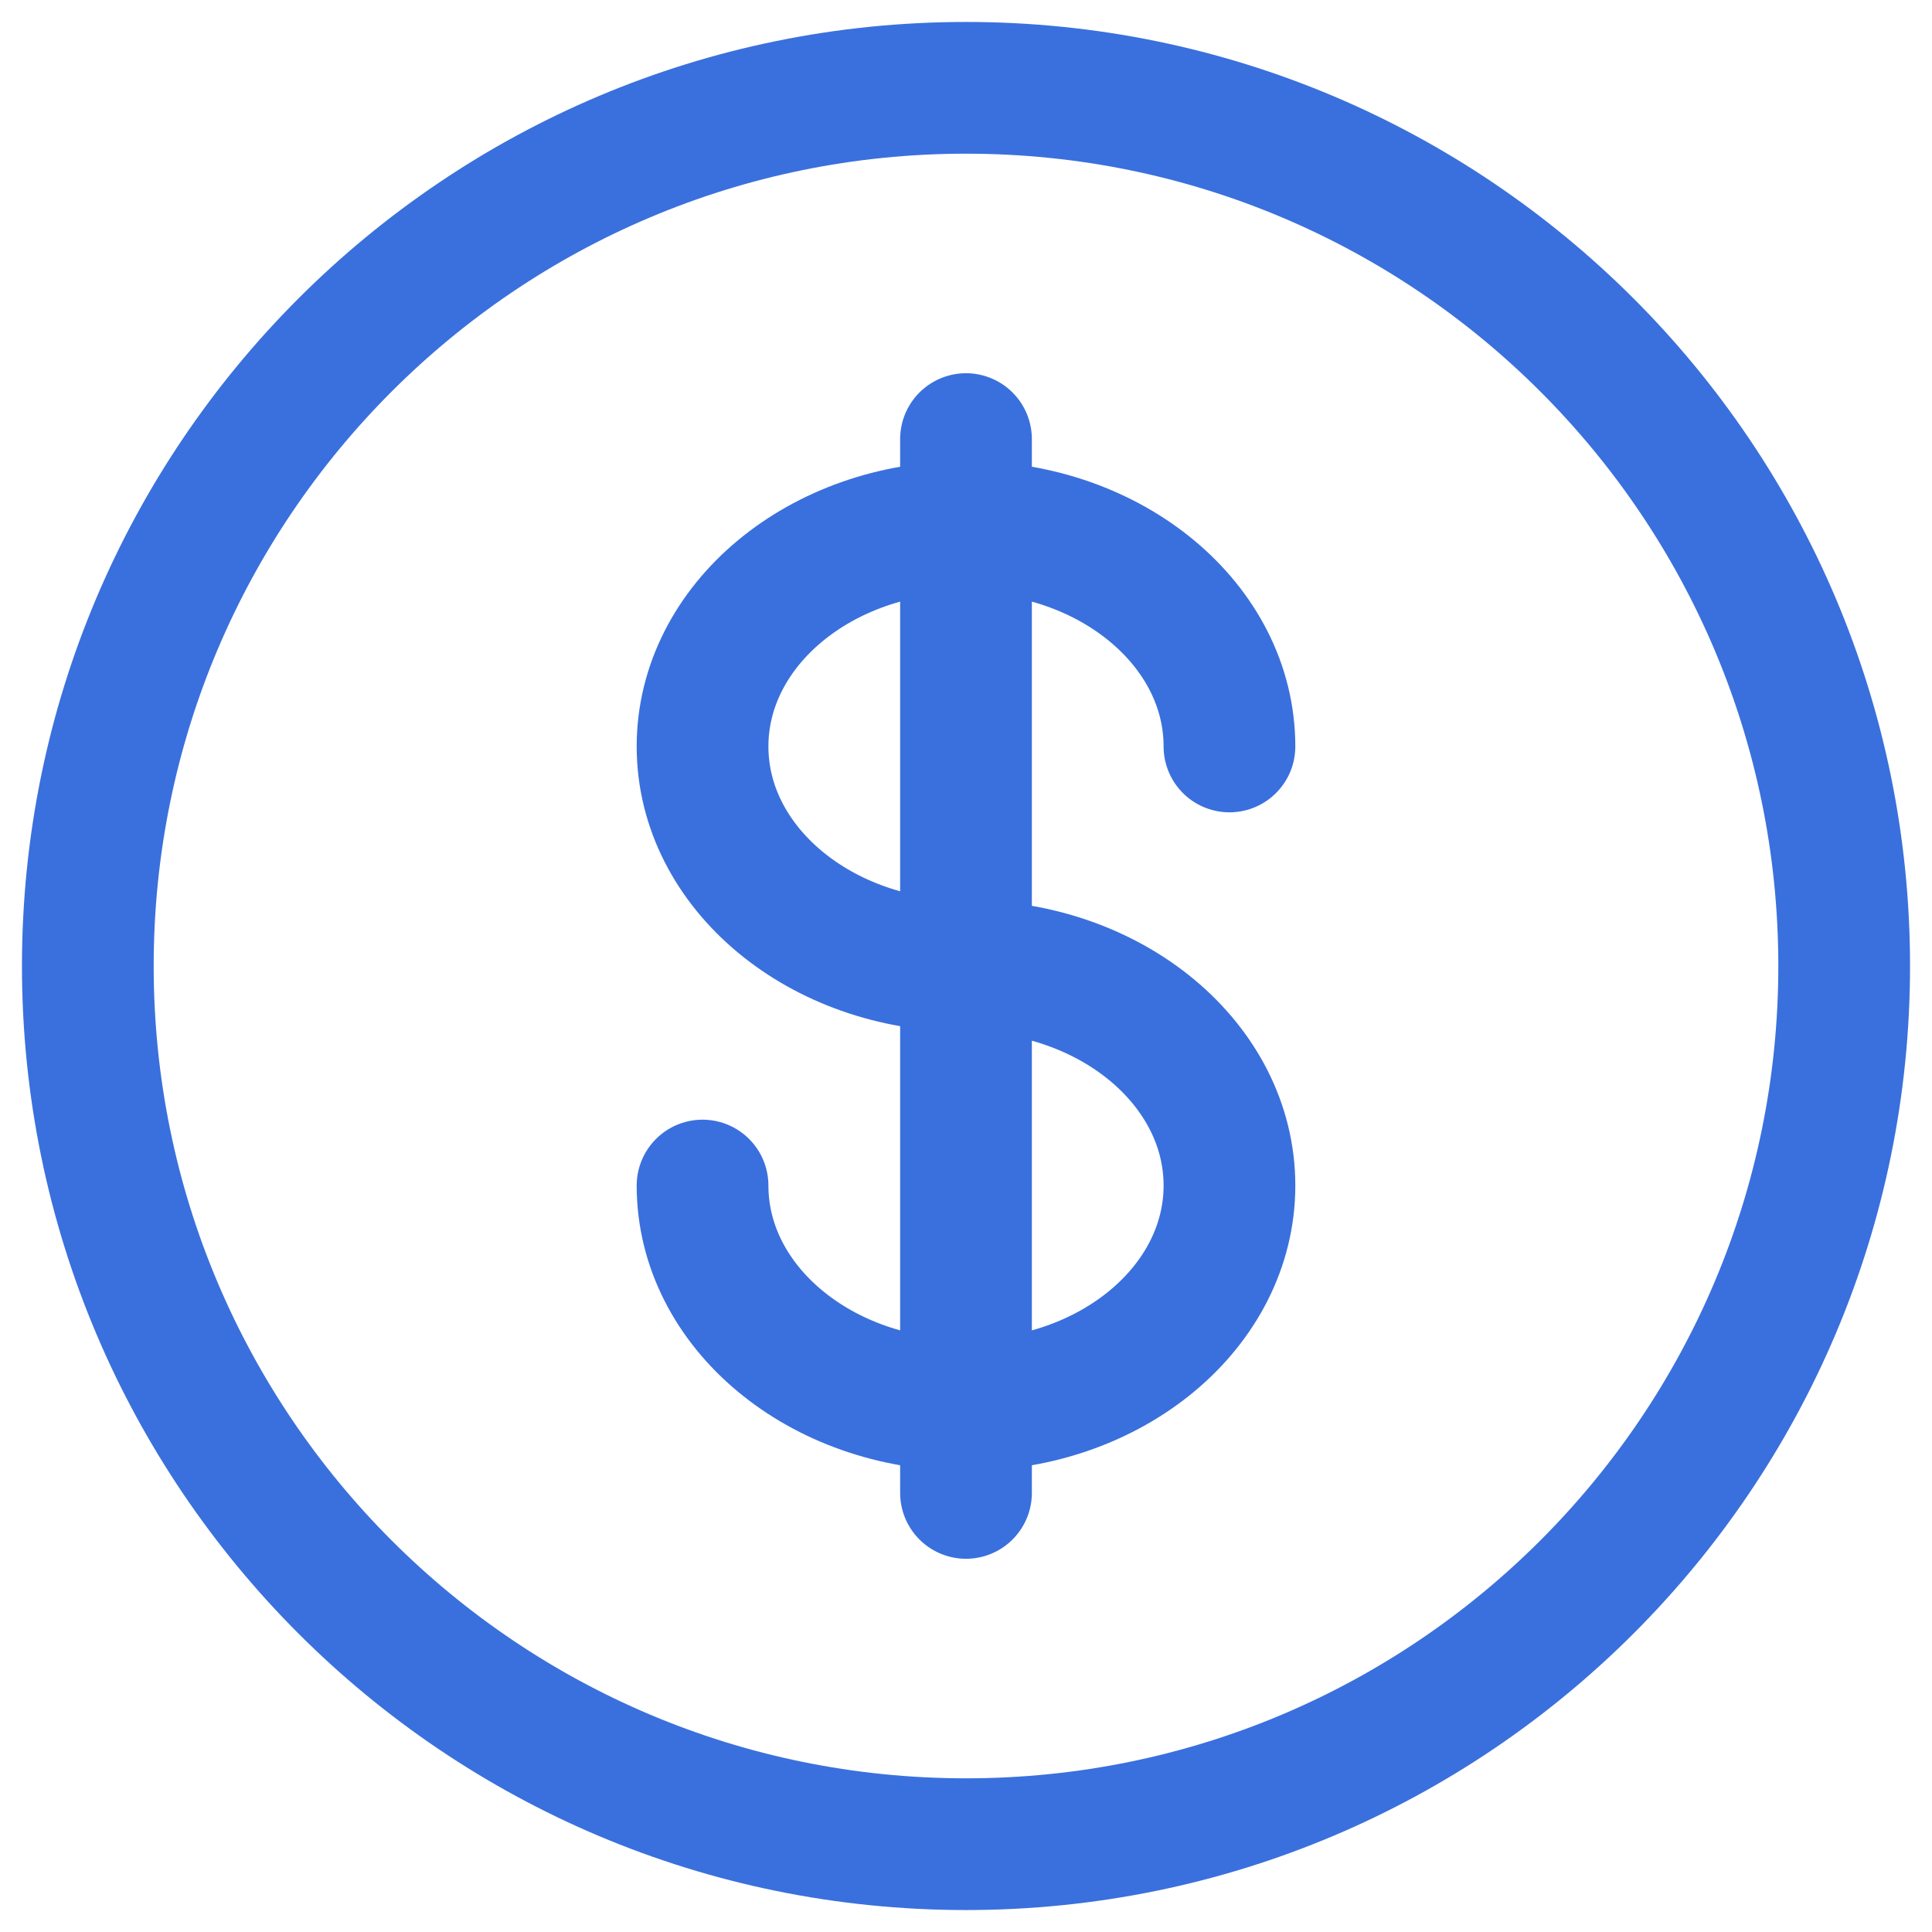 <svg width="22" height="22" viewBox="0 0 22 22" fill="none" xmlns="http://www.w3.org/2000/svg">
<path d="M11 21C16.523 21 21 16.523 21 11C21 5.477 16.523 1 11 1C5.477 1 1 5.477 1 11C1 16.523 5.477 21 11 21Z" stroke="#3A70DD" stroke-width="1.5"/>
<path d="M11 5V17M14 8.5C14 7.12 12.657 6 11 6C9.343 6 8 7.12 8 8.5C8 9.88 9.343 11 11 11C12.657 11 14 12.12 14 13.5C14 14.88 12.657 16 11 16C9.343 16 8 14.88 8 13.5" stroke="#3A70DD" stroke-width="1.5" stroke-linecap="round"/>
</svg>
